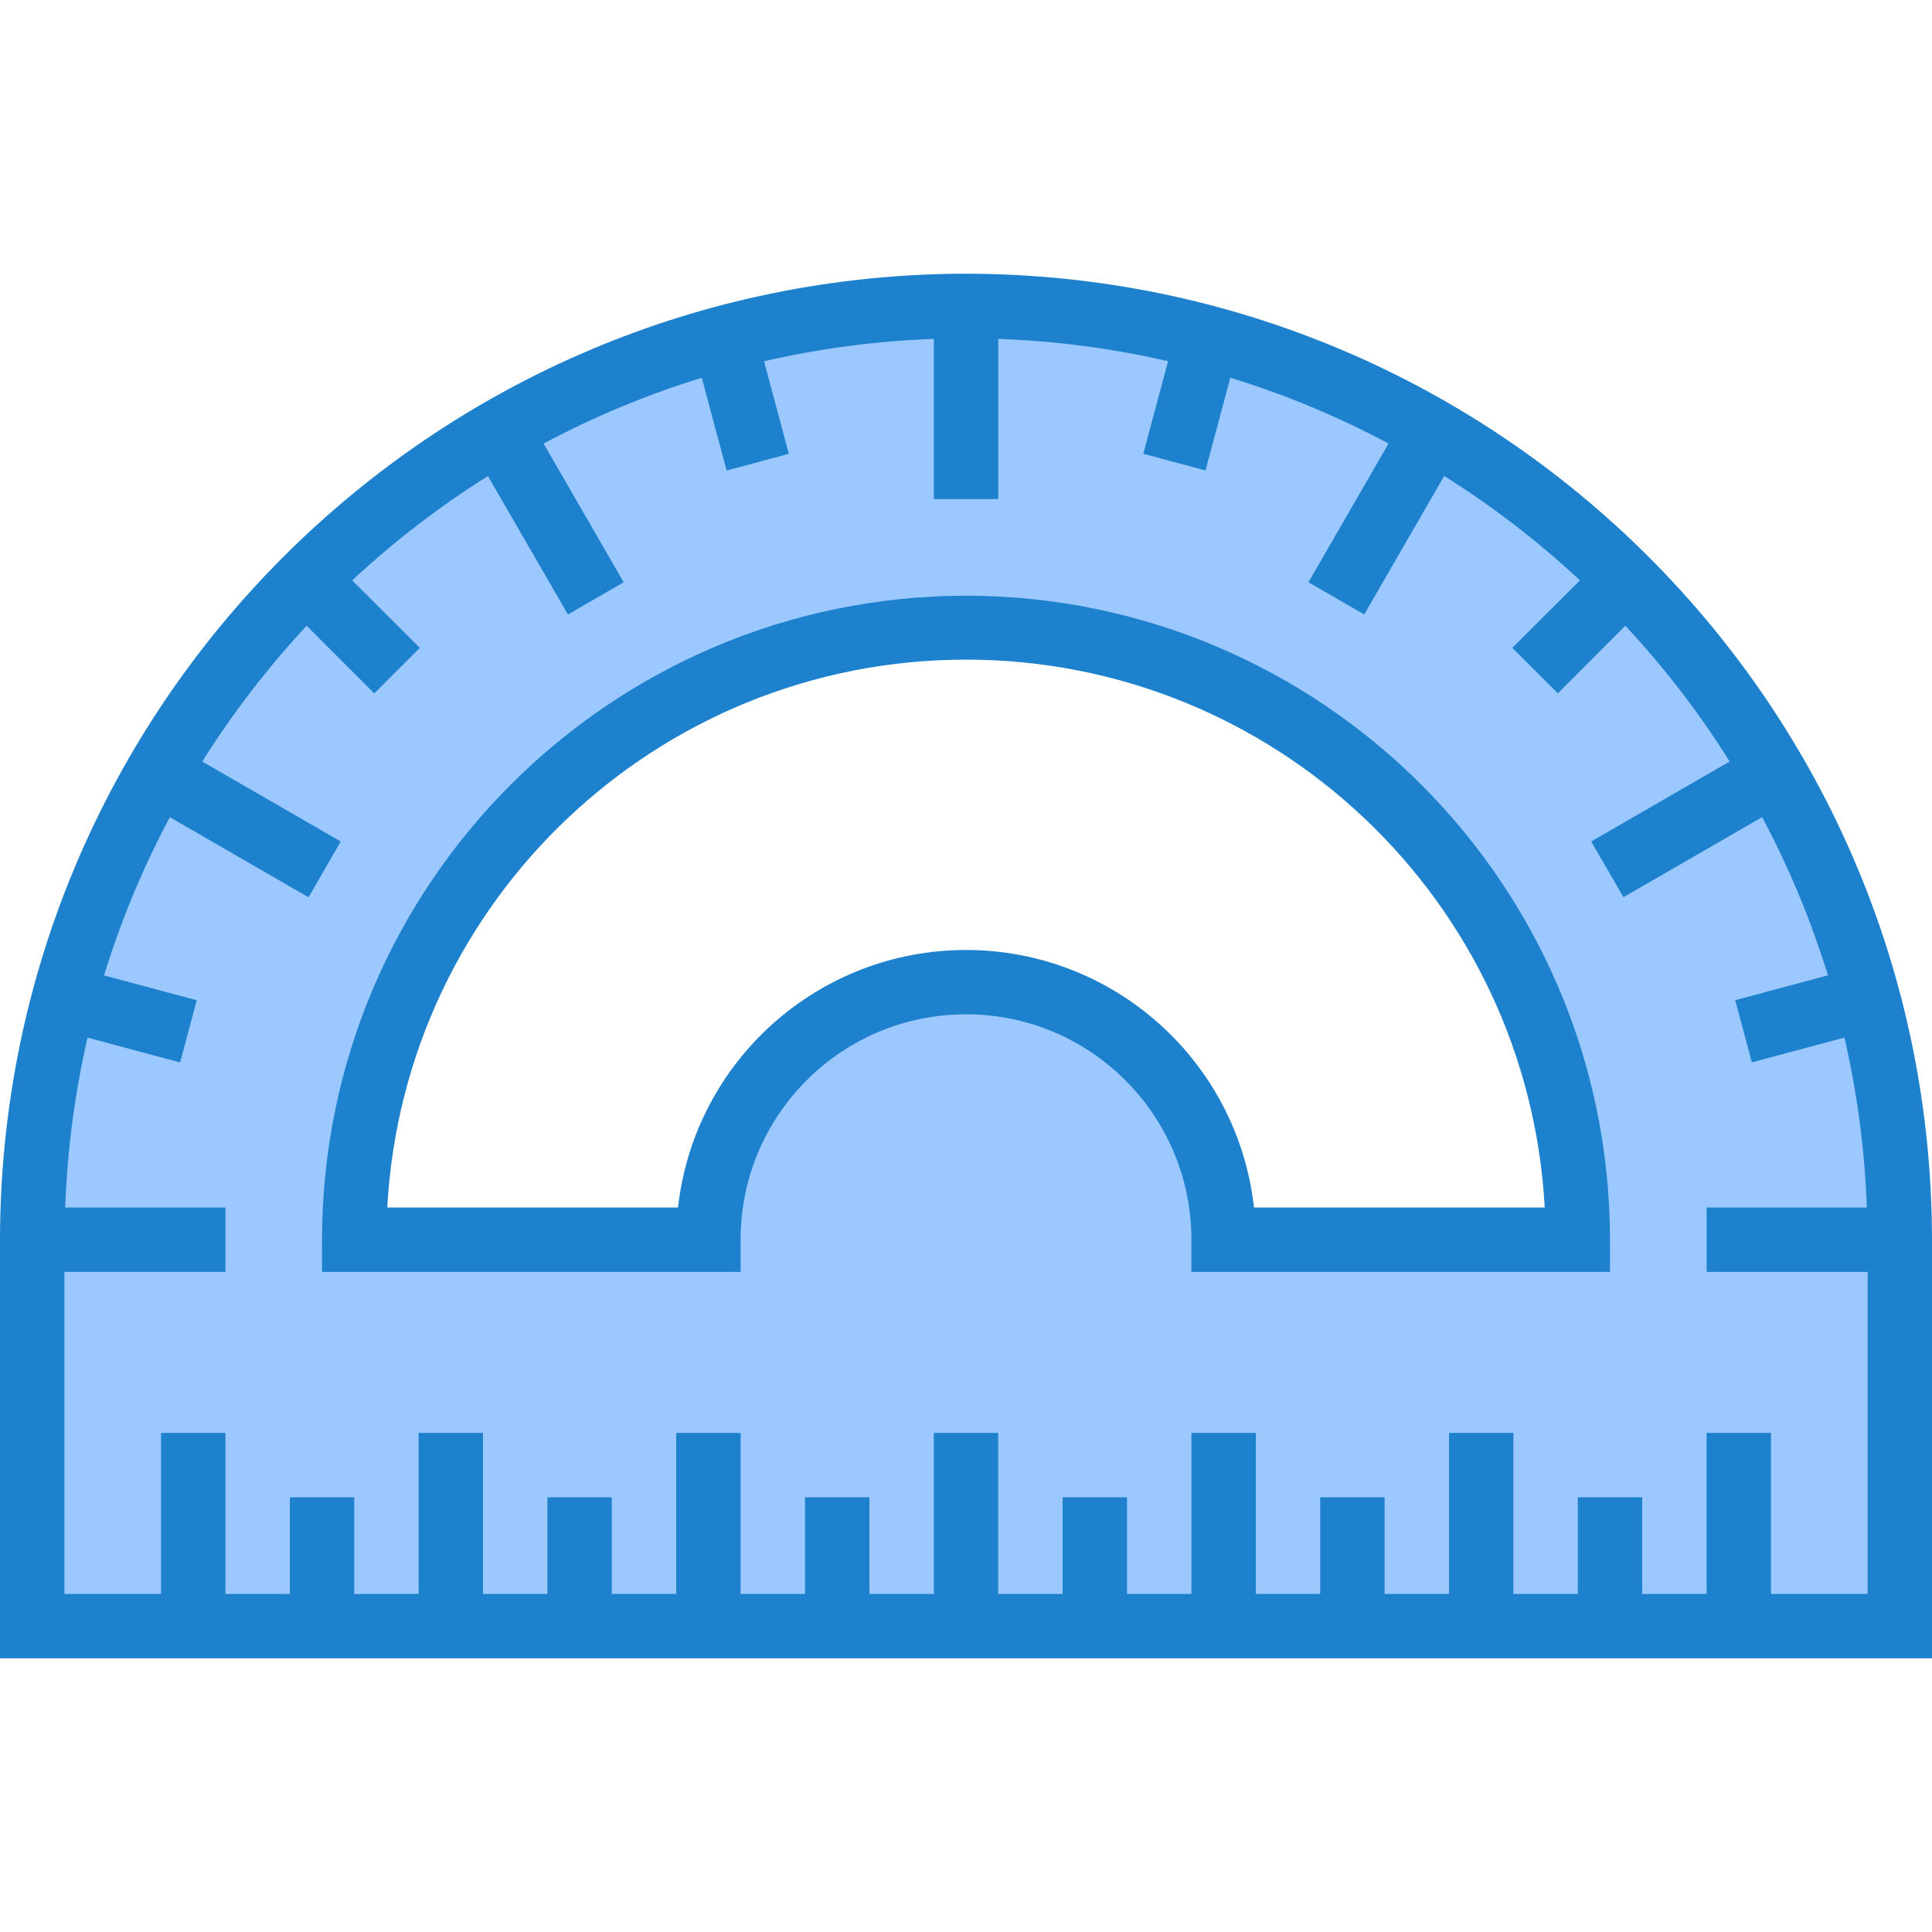 <svg height="480pt" viewBox="0 -68 480 480" width="480pt" xmlns="http://www.w3.org/2000/svg"><path d="m440.902 124c-52.508-90.922-159.531-135.246-260.949-108.07-101.418 27.176-171.941 119.074-171.953 224.07v96h464v-96c.051-40.734-10.68-80.754-31.098-116zm-136.902 116c0-35.348-28.652-64-64-64s-64 28.652-64 64h-88c0-83.949 68.051-152 152-152s152 68.051 152 152zm0 0" fill="#9bc9ff"/><g fill="#1e81ce"><path d="m240 0c-132.484.148-239.852 107.516-240 240v104h480v-104c-.148-132.484-107.516-239.852-240-240zm200 328v-40h-16v40h-16v-24h-16v24h-16v-40h-16v40h-16v-24h-16v24h-16v-40h-16v40h-16v-24h-16v24h-16v-40h-16v40h-16v-24h-16v24h-16v-40h-16v40h-16v-24h-16v24h-16v-40h-16v40h-16v-24h-16v24h-16v-40h-16v40h-24v-80h40v-16h-39.801c.504-14.211 2.359-28.34 5.543-42.199l23 6.16 4.137-15.457-23.039-6.168c4.184-13.594 9.656-26.754 16.352-39.305l34.457 19.898 8-13.859-34.402-19.871c7.562-12.035 16.242-23.328 25.93-33.727l16.801 16.801 11.312-11.312-16.801-16.762c10.398-9.688 21.691-18.367 33.727-25.926l19.875 34.398 13.855-8-19.898-34.465c12.551-6.691 25.711-12.168 39.305-16.352l6.168 23.047 15.457-4.141-6.16-23c13.852-3.191 27.977-5.055 42.184-5.562v39.801h16v-39.801c14.211.504 28.34 2.359 42.199 5.543l-6.16 23 15.457 4.145 6.168-23.047c13.594 4.184 26.754 9.656 39.305 16.352l-19.898 34.465 13.859 8 19.871-34.398c12.035 7.559 23.328 16.238 33.727 25.926l-16.801 16.762 11.312 11.312 16.762-16.801c9.688 10.398 18.367 21.691 25.926 33.727l-34.398 19.871 8 13.855 34.457-19.895c6.691 12.551 12.168 25.711 16.352 39.305l-23.039 6.168 4.133 15.457 23-6.16c3.195 13.863 5.062 27.996 5.57 42.215h-39.801v16h40v80zm0 0"/><path d="m240 80c-88.324.102-159.898 71.676-160 160v8h104v-8c0-30.93 25.07-56 56-56s56 25.07 56 56v8h104v-8c-.102-88.324-71.676-159.898-160-160zm71.551 152c-4.082-36.434-34.891-63.98-71.551-63.98s-67.469 27.547-71.551 63.98h-72.234c4.188-76.352 67.32-136.117 143.785-136.117s139.598 59.766 143.785 136.117zm0 0"/></g></svg>